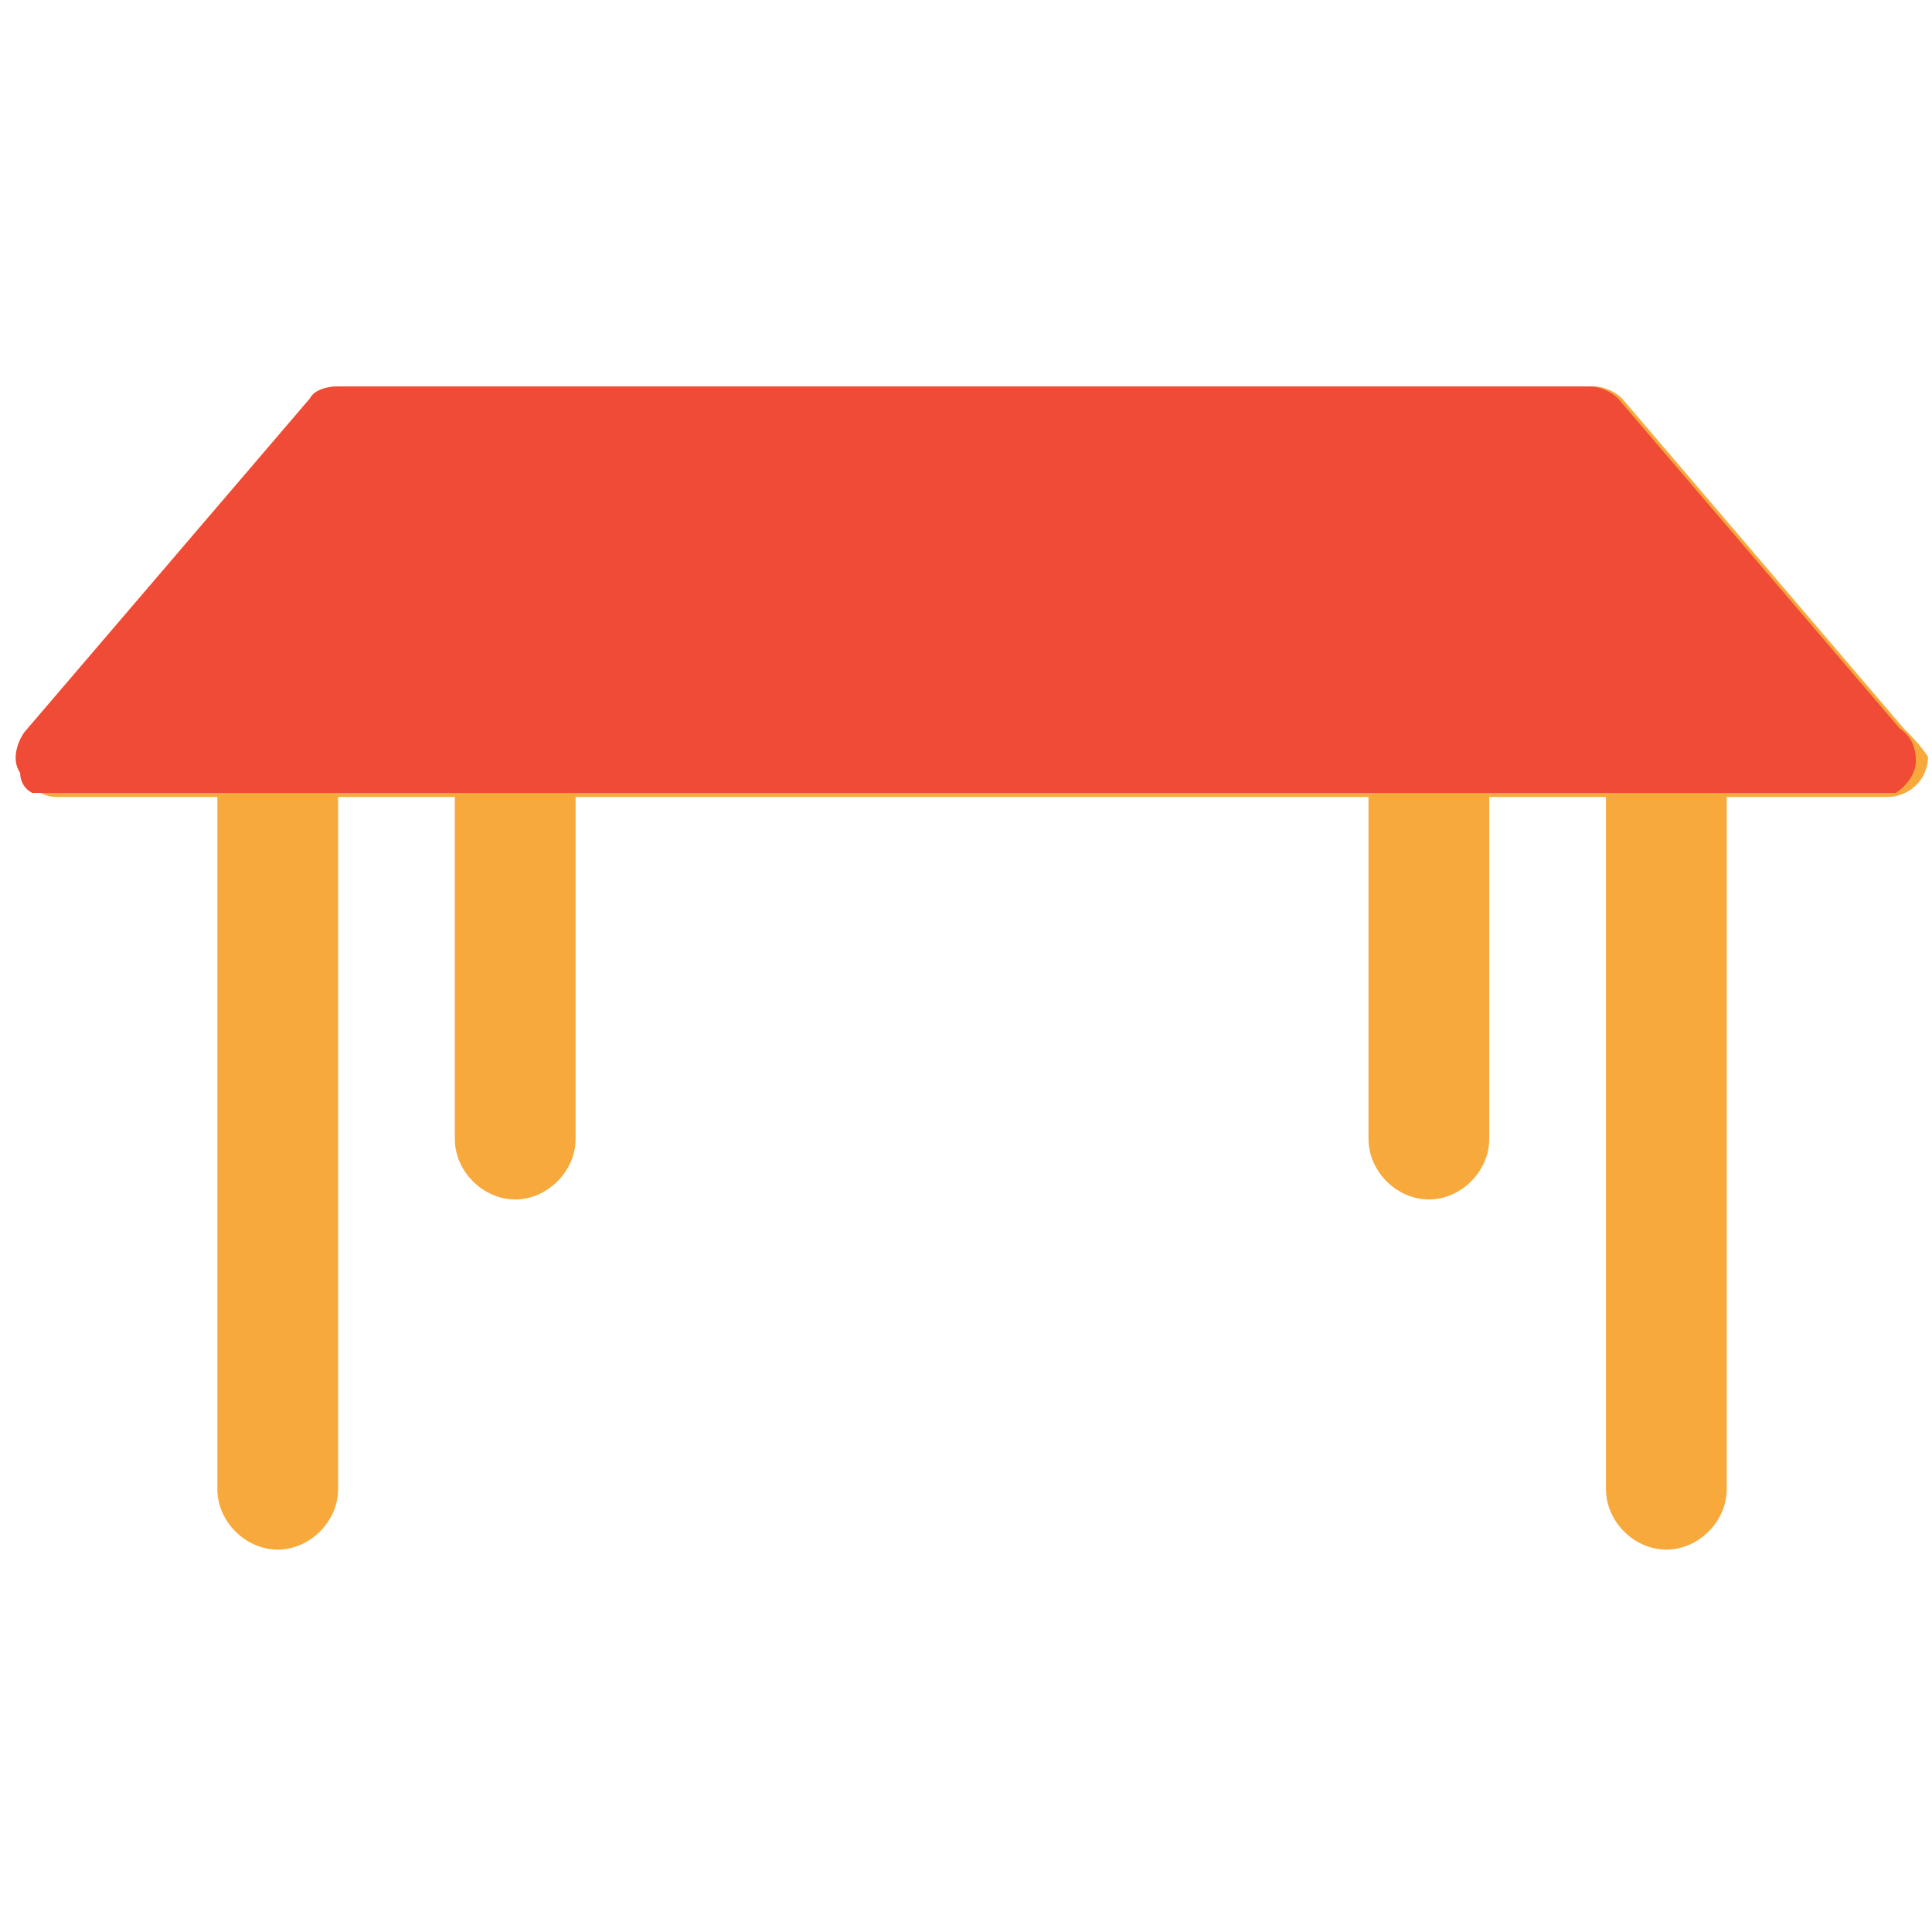 <?xml version="1.0" encoding="utf-8"?>
<!-- Generator: Adobe Illustrator 18.0.0, SVG Export Plug-In . SVG Version: 6.00 Build 0)  -->
<!DOCTYPE svg PUBLIC "-//W3C//DTD SVG 1.1//EN" "http://www.w3.org/Graphics/SVG/1.1/DTD/svg11.dtd">
<svg version="1.1" id="Layer_1" xmlns="http://www.w3.org/2000/svg" xmlns:xlink="http://www.w3.org/1999/xlink" x="0px" y="0px"
	 viewBox="0 0 48 48" enable-background="new 0 0 48 48" xml:space="preserve">
<g>
	<path fill="#F7A93B" d="M47.3,18.1l-7-8.2c-0.2-0.2-0.5-0.3-0.7-0.3H8.4c-0.3,0-0.6,0.1-0.7,0.3l-7.1,8.3c-0.2,0.3-0.3,0.7-0.1,1
		c0.2,0.3,0.5,0.6,0.9,0.6h4V37c0,0.8,0.7,1.5,1.5,1.5c0.8,0,1.5-0.7,1.5-1.5V19.8h2.9v8.5c0,0.8,0.7,1.5,1.5,1.5s1.5-0.7,1.5-1.5
		v-8.5H34v8.5c0,0.8,0.7,1.5,1.5,1.5c0.8,0,1.5-0.7,1.5-1.5v-8.5h2.9V37c0,0.8,0.7,1.5,1.5,1.5c0.8,0,1.5-0.7,1.5-1.5V19.8h4
		c0,0,0,0,0,0c0.5,0,1-0.4,1-1C47.7,18.5,47.5,18.3,47.3,18.1z"/>
	<path fill="#F04B36" d="M0.8,19.7h46.3c0.3-0.2,0.5-0.5,0.5-0.8c0-0.3-0.1-0.6-0.4-0.8l-7-8.2c-0.2-0.2-0.5-0.3-0.7-0.3H8.4
		c-0.3,0-0.6,0.1-0.7,0.3l-7.1,8.3c-0.2,0.3-0.3,0.7-0.1,1C0.5,19.4,0.6,19.6,0.8,19.7z"/>
</g>
</svg>
